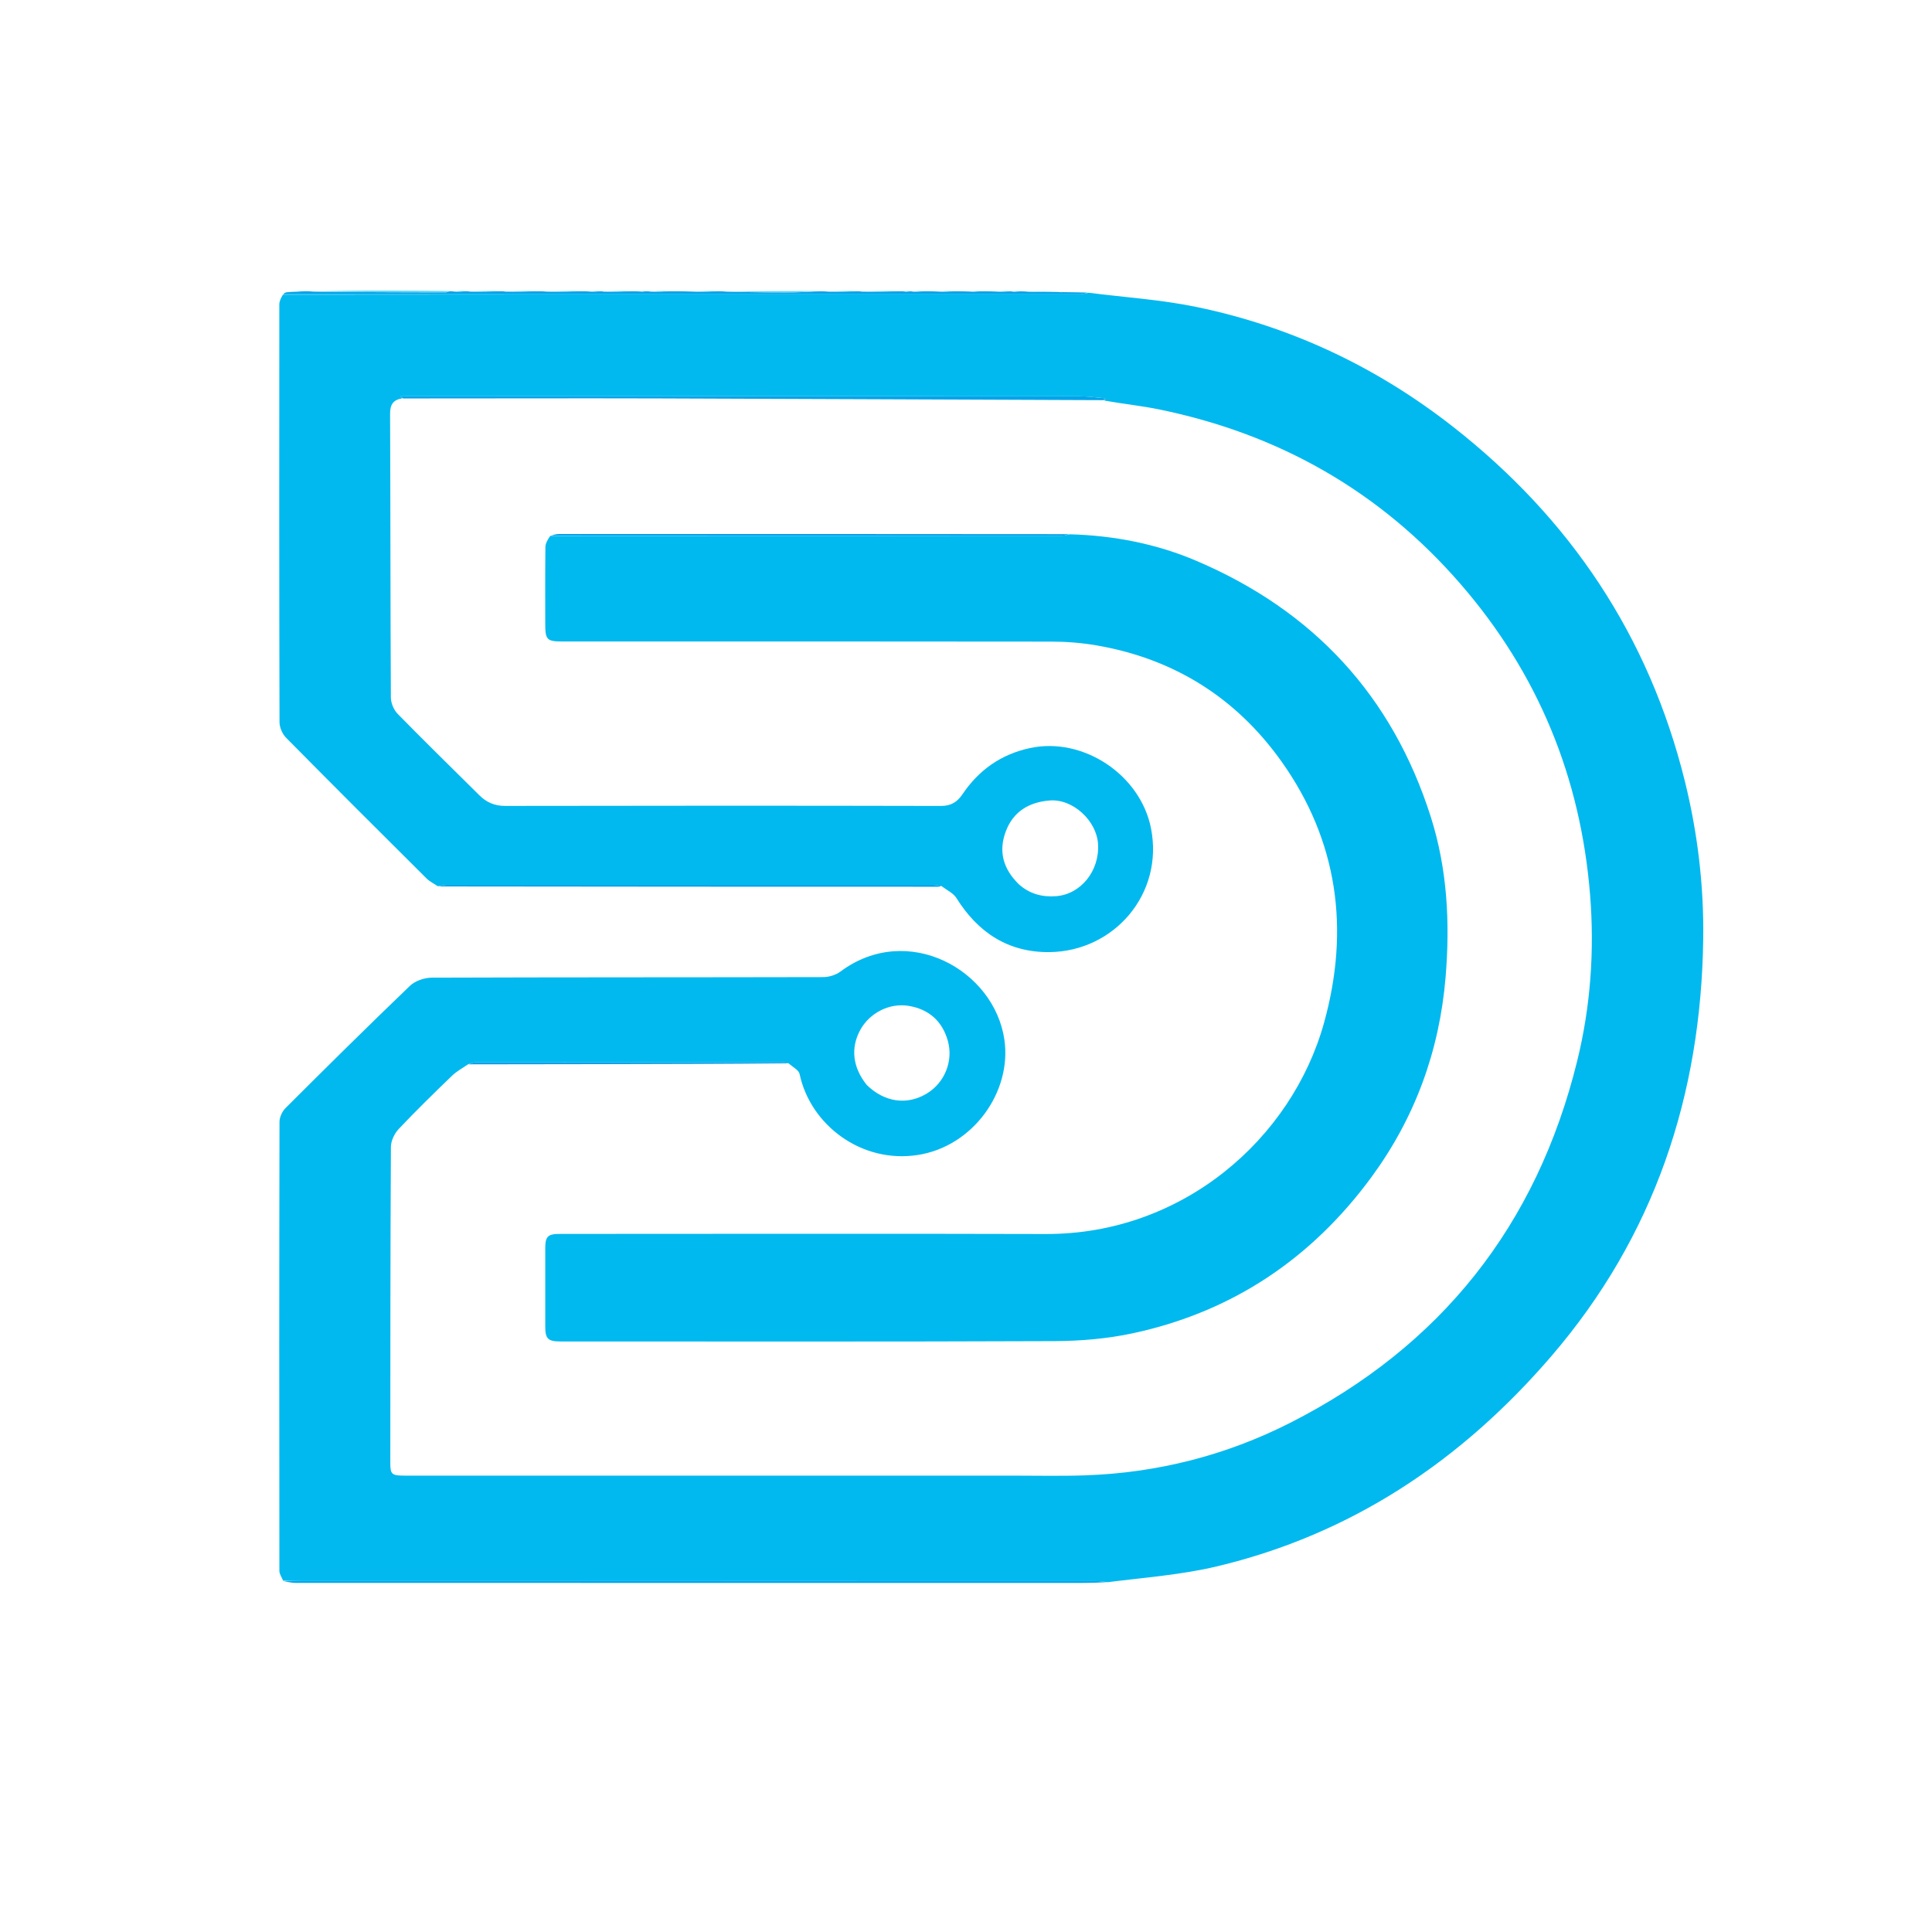 <svg xmlns="http://www.w3.org/2000/svg" viewBox="0 0 1024 1024" xml:space="preserve"><path fill="#01B9EF" d="M150.051 837.776c-.685-1.727-1.968-3.454-1.97-5.183-.097-79.327-.112-158.654.056-237.98.006-2.476 1.438-5.552 3.221-7.33 21.826-21.769 43.719-43.475 65.966-64.81 2.753-2.64 7.654-4.275 11.567-4.29 69.16-.25 138.321-.14 207.482-.3 3.058-.008 6.648-1.125 9.087-2.94 35.544-26.458 81.539-.897 86.891 36.141 4.014 27.775-16.759 56.58-45.924 61.083-29.94 4.621-56.94-15.97-62.629-42.944-.423-2.01-3.339-3.495-5.782-5.569-1.338-.447-1.99-.638-2.641-.638-54.417-.015-108.834-.022-163.251.033-1.361.001-2.721.712-4.082 1.091-2.82 1.97-5.958 3.608-8.402 5.966-9.592 9.253-19.147 18.562-28.29 28.252-2.27 2.406-4.149 6.315-4.166 9.544-.3 55.817-.293 111.637-.313 167.456-.003 6.144.759 6.748 7.677 6.748q161.211.014 322.422.005c12.83 0 25.672.297 38.487-.156 38.142-1.35 74.452-10.607 108.403-27.85 79.9-40.582 130.64-104.652 152.073-191.71 7.129-28.957 9.219-58.521 6.845-88.138-4.988-62.228-27.604-117.374-68.653-164.712-42.645-49.177-96.215-79.536-159.77-92.549-9.554-1.956-19.308-2.947-29.016-4.684.158-.503.372-.699.555-.921.022-.026-.121-.278-.2-.285-4.447-.377-8.896-1.055-13.346-1.057-118.536-.058-237.072-.047-355.607-.045-1.498 0-2.995.038-4.492.058l1.015 1.06c-4.657.725-6.536 3.095-6.514 8.133.226 50.159.147 100.32.416 150.478.015 2.933 1.569 6.56 3.63 8.665 14.22 14.525 28.778 28.72 43.2 43.048 3.824 3.8 8.103 5.721 13.754 5.71 76.99-.144 153.98-.155 230.97.013 5.42.012 8.658-2.122 11.472-6.281 8.65-12.783 20.346-21.057 35.622-24.378 28.188-6.127 58.62 14.091 64.233 42.481 6.898 34.883-19.65 65.296-53.827 65.65-21.759.225-37.869-10.336-49.295-28.66-1.571-2.52-4.775-4.021-7.91-6.333-2.005-.441-3.324-.633-4.644-.633-85.828-.015-171.657-.018-257.485.015-1.607 0-3.214.453-4.821.695-2.014-1.366-4.306-2.454-6-4.14-24.901-24.78-49.777-49.586-74.457-74.586-1.966-1.991-3.456-5.45-3.463-8.232-.187-73.76-.157-147.522-.101-221.282.001-1.72.728-3.44 1.949-5.332 141.291-.165 281.75-.156 422.21-.188 1.59 0 3.177-.524 4.766-.804 19.062 2.432 38.375 3.654 57.139 7.531 50.141 10.361 95.498 31.81 135.802 63.33 62.255 48.69 104.049 110.994 123.108 188.078 6.773 27.396 10.088 55.273 9.723 83.41-1.078 83.012-25.883 157.742-80.439 221.224-47.573 55.357-105.856 94.504-177.517 111.525-18.624 4.423-37.96 5.847-57.72 8.341-2.739-.405-4.724-.59-6.71-.59-140.216-.013-280.433-.01-420.649-.02-3.218 0-6.436-.14-9.655-.214m389.881-369.15c5.635 5.09 12.28 6.943 19.772 6.377 13.12-.992 23.14-13.363 22.283-27.633-.747-12.44-13.415-24.072-25.621-23.099-10.93.872-19.402 5.847-23.343 16.563-3.808 10.357-1.465 19.53 6.91 27.791M459.398 575.06c9.42 9.187 21.351 10.885 31.84 4.53 9.566-5.796 14.142-17.405 11.113-28.015-3.002-10.52-10.153-16.657-20.653-18.428-10.314-1.739-20.764 3.766-25.67 12.612-5.254 9.473-4.208 19.887 3.37 29.301"/><path fill="#00B9EF" d="M566.963 283.184c23.262.628 45.879 4.999 67.219 14.103 61.855 26.387 103.781 71.435 124.19 135.76 8.754 27.594 10.212 56.043 7.826 84.79-3.245 39.112-16.224 74.685-39.435 106.23-31.758 43.163-73.785 71.311-126.341 82.589-13.524 2.902-27.65 4.102-41.507 4.16-87.314.363-174.63.184-261.944.183-6.489 0-7.965-1.43-7.97-7.79q-.019-20.747-.005-41.492c.005-6.453 1.308-7.72 7.94-7.72 85.815-.005 171.63-.19 257.445.052 72.199.204 130.274-50.244 147.411-112.018 13.68-49.312 7.43-96.275-22.615-138.486-24.061-33.802-57.089-54.48-98.194-61.512-7.813-1.337-15.843-1.95-23.774-1.962-86.315-.131-172.63-.076-258.946-.072-8.452 0-9.273-.845-9.271-9.496.003-13.497-.072-26.995.083-40.49.022-1.979 1.124-3.945 2.589-5.992 90.917-.058 180.971-.037 271.025-.057 1.425 0 2.85-.509 4.274-.78"/><path fill="#00A5EB" d="M576.513 155.084c-1.133.357-2.72.881-4.31.881-140.46.032-280.919.023-421.856.004-.03-.375.417-.738 1.603-1.063 3.545-.152 6.351-.34 9.157-.529 1.332-.02 2.664-.04 4.75.18 23.966.299 47.177.364 70.388.394.62.001 1.24-.367 1.86-.564.7-.016 1.398-.032 2.746.168 2.518.08 4.387-.055 6.255-.192.4-.012.798-.024 1.851.198 5.819.095 10.983-.045 16.148-.184.7-.015 1.4-.03 2.803.19 5.869.097 11.033-.041 16.197-.18 1.656-.014 3.313-.028 5.74.194 6.601.092 12.43-.05 18.26-.193 1.332-.015 2.663-.03 4.676.17 2.23.086 3.78-.043 5.328-.173.398-.012.797-.025 1.848.193 5.151.094 9.65-.042 14.15-.178 1.65-.023 3.301-.045 5.55.136 1.22.086 1.842-.03 2.464-.148.695-.016 1.39-.031 2.766.182 3.526.095 6.373-.04 9.219-.173 4.294-.015 8.588-.031 13.689.186 4.641.094 8.476-.046 12.31-.186 1.333-.017 2.666-.035 4.756.182 11.834.299 22.911.432 33.988.395 5.086-.017 10.172-.367 15.258-.565 1.332-.02 2.664-.04 4.751.173 5.586.094 10.416-.044 15.246-.183.7-.016 1.4-.033 2.808.179 7.203.087 13.698-.053 20.193-.194a13.3 13.3 0 0 1 2.617.168c1.156.088 1.779-.027 2.401-.141.395-.016.789-.032 1.762.167 2.127.085 3.676-.045 5.225-.175 2.637-.018 5.274-.037 8.664.17 2.946.094 5.14-.037 7.333-.168 2.967-.015 5.934-.03 9.605.17 1.935.086 3.167-.04 4.399-.166 2.967-.016 5.934-.03 9.647.174 2.613.092 4.48-.036 6.349-.164.396-.012.793-.025 1.716.167 1.45.087 2.371-.03 3.293-.147 1.33-.015 2.66-.03 4.75.186 5.61.197 10.46.163 15.312.129.368-.005.737-.009 1.703.102.816.07 1.034.024 1.252-.022 4.308.058 8.616.115 13.38.25"/><path fill="#01A7EB" d="M150.373 838.061c2.897-.21 6.115-.07 9.333-.07 140.216.01 280.433.006 420.65.019 1.985 0 3.97.185 6.277.538-4.34.324-9.001.453-13.663.453-138.65.01-277.3.008-415.95-.025-2.109 0-4.217-.41-6.647-.915"/><path fill="#00A4EA" d="M213.709 211.188c-.784-.419-1.122-.772-1.46-1.126 1.497-.02 2.994-.058 4.492-.058 118.535-.002 237.071-.013 355.607.045 4.45.002 8.899.68 13.347 1.057.078.007.22.259.199.285-.183.222-.397.418-.914.697-79.362-.27-158.412-.692-237.462-.925-44.454-.132-88.91.05-133.81.024"/><path fill="#00A1E9" d="M566.502 283.109c-.964.346-2.388.855-3.813.855-90.054.02-180.108-.001-270.67-.045 1.065-.324 2.635-.882 4.206-.883 89.939-.03 179.877-.014 270.277.073"/><path fill="#00A1E8" d="M232.517 469.837c1.155-.354 2.762-.806 4.369-.807 85.828-.033 171.657-.03 257.485-.015 1.32 0 2.639.192 4.274.558-.346.317-1.008.417-1.67.417-88.002-.009-176.004-.025-264.458-.153"/><path fill="#00A1E9" d="M248.507 564.119c.896-.358 2.256-1.069 3.617-1.07 54.417-.055 108.834-.048 163.25-.033.652 0 1.304.191 2.273.555-33.082.326-66.48.395-99.878.45-22.932.036-45.865.052-69.262.098"/><path fill="#66D8F6" d="M237.649 154.242c-.164.342-.784.71-1.404.71-23.211-.031-46.422-.096-69.988-.372a852 852 0 0 1 28.534-.565c14.133-.039 28.267.048 42.858.227m196.002.018c-4.63.347-9.716.697-14.802.714-11.077.037-22.154-.096-33.59-.37 15.74-.304 31.839-.4 48.392-.345m42.998-.02c-6.039.286-12.534.426-19.387.359 6.07-.307 12.5-.406 19.387-.36m-168.999.004c-5.374.289-11.204.431-17.391.365 5.406-.31 11.17-.41 17.39-.365m-23.999 0c-4.71.284-9.873.422-15.393.35 4.742-.307 9.84-.4 15.393-.35m-19-.009c-4.71.283-9.874.423-15.394.348 4.743-.307 9.84-.4 15.394-.348m295.166.307c-4.49.248-9.34.282-14.553.116 4.49-.243 9.34-.286 14.553-.116m-106.166-.289c-4.376.287-9.206.425-14.392.356 4.409-.307 9.174-.405 14.393-.356m-119.997.001c-4.047.284-8.546.42-13.399.347 4.08-.305 8.513-.4 13.399-.347m46.002 0c-3.385.285-7.22.425-11.405.358 3.418-.305 7.186-.404 11.405-.358m-218.976-.013c-2.379.327-5.185.515-8.432.605 2.374-.314 5.189-.529 8.431-.605m192.985.011c-2.404.28-5.25.415-8.43.344 2.44-.3 5.214-.395 8.43-.343m151.01.006c-1.76.279-3.954.41-6.46.34 1.8-.295 3.914-.392 6.46-.34m30.008.01c-1.443.28-3.311.408-5.48.342 1.484-.294 3.27-.394 5.48-.342m-288.004-.044c-1.44.277-3.309.413-5.477.352 1.483-.296 3.266-.395 5.477-.352m242.012.034c-1.13.276-2.678.406-4.51.343 1.176-.291 2.634-.39 4.51-.343m-171-.017c-1.13.275-2.679.404-4.51.34 1.175-.291 2.633-.388 4.51-.34m201.014.02c-.825.275-2.057.401-3.549.34.874-.288 2.008-.388 3.55-.34m21.022.026c-.533.27-1.455.387-2.607.323.586-.279 1.401-.377 2.607-.323m-57.969-.012c-.257.251-.88.366-1.69.306.317-.264.82-.354 1.69-.306m-140.002-.019c-.257.25-.878.367-1.687.307.316-.264.82-.353 1.687-.307m221.244.44c-.085.185-.303.23-.843.183.022-.17.365-.247.843-.183"/><path fill="none" d="M539.671 468.373c-8.113-8.008-10.456-17.182-6.648-27.539 3.941-10.716 12.414-15.691 23.343-16.563 12.206-.973 24.874 10.66 25.62 23.099.857 14.27-9.163 26.64-22.282 27.633-7.491.566-14.137-1.288-20.033-6.63"/><path fill="none" d="M459.157 574.792c-7.336-9.146-8.382-19.56-3.128-29.033 4.906-8.846 15.356-14.35 25.67-12.612 10.5 1.77 17.65 7.907 20.653 18.428 3.029 10.61-1.547 22.22-11.113 28.015-10.489 6.355-22.42 4.657-32.082-4.798"/></svg>